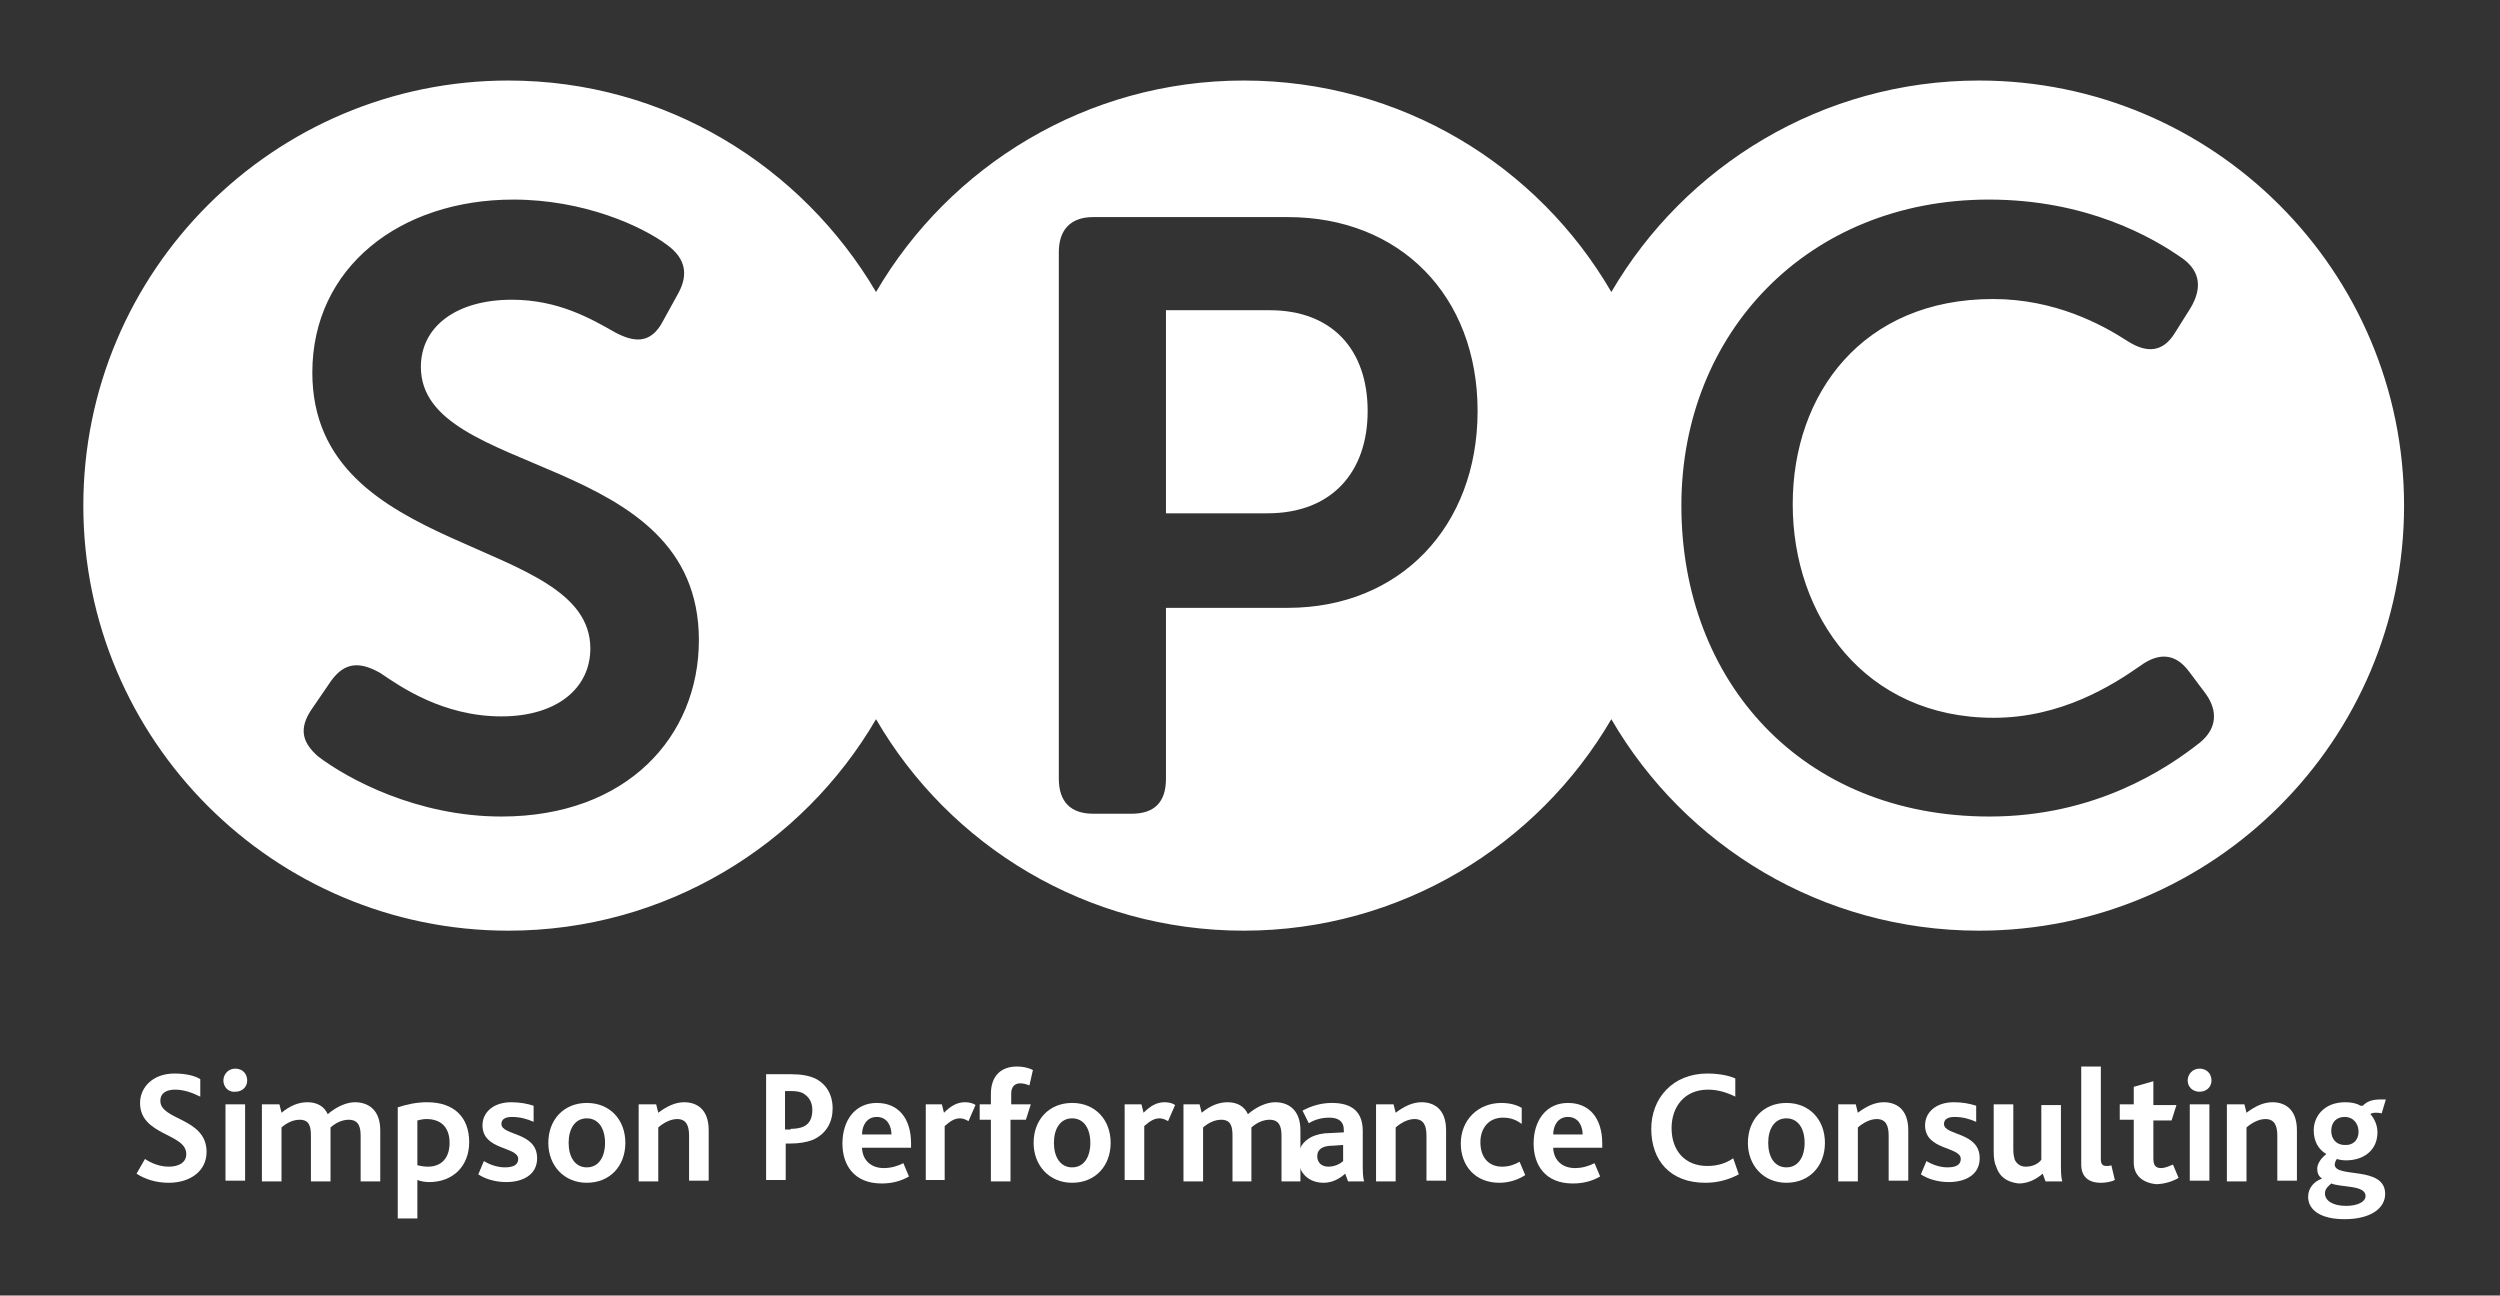 <?xml version="1.0" encoding="utf-8"?>
<!-- Generator: Adobe Illustrator 19.1.0, SVG Export Plug-In . SVG Version: 6.00 Build 0)  -->
<svg version="1.1" id="Layer_1" xmlns="http://www.w3.org/2000/svg" xmlns:xlink="http://www.w3.org/1999/xlink" x="0px" y="0px"
	 viewBox="-127 304 357 185" style="enable-background:new -127 304 357 185;" xml:space="preserve">
	 <rect x="-127" y="304" width="357" height="185" fill="#333333" stroke="none"/>
	 <style>
	 	.st0{
	 		fill:#fff;
	 	}
	 </style>
<g>
	<path class="st0" d="M155.6,315.5c-22.4,0-42,12.2-52.5,30.2c-10.5-18.1-30.1-30.2-52.5-30.2s-42,12.2-52.5,30.2
		c-10.6-18-30.1-30.2-52.5-30.2c-33.5,0-60.7,27.2-60.7,60.7s27.2,60.7,60.7,60.7c22.4,0,42-12.2,52.5-30.2
		c10.5,18.1,30.1,30.2,52.5,30.2s42-12.2,52.5-30.2c10.5,18.1,30.1,30.2,52.5,30.2c33.5,0,60.7-27.2,60.7-60.7
		C216.3,342.7,189.1,315.5,155.6,315.5z M-55.4,420.6c-12.1,0-22-5.4-26.2-8.6c-1.9-1.7-3.1-3.7-0.7-7l2.6-3.8c1.9-2.6,4-2.8,7-1.1
		c2.8,1.9,8.9,6.2,17.3,6.2c7.9,0,12.7-4,12.7-9.7c0-16.2-39.7-12.8-39.7-39.4c0-15,12.5-24.7,28.7-24.7c10.1,0,18.4,3.8,22,6.5
		c2.6,1.9,3,4.2,1.6,6.8l-2.2,4c-1.8,3.5-4.3,3-6.8,1.7c-3.5-2-8.2-4.7-14.8-4.7c-7.9,0-13,3.8-13,9.6c0,16,39.7,11.9,39.7,39
		C-27.2,409.2-37.5,420.6-55.4,420.6z M56.9,390.8H39.5v24.4c0,3.4-1.7,5-4.9,5h-5.5c-3.2,0-4.9-1.7-4.9-5V340c0-3.2,1.7-5,4.9-5
		h27.8c16,0,27.1,11.2,27.1,27.7C84,379.2,72.9,390.8,56.9,390.8z M187.2,410c-4.8,3.8-15,10.6-30.1,10.6c-26.8,0-44-19.3-44-44.4
		c0-24.7,18.1-43.7,43.9-43.7c13.9,0,23.3,5.3,27.8,8.5c2.5,1.9,2.6,4.3,1,7l-2.2,3.5c-1.7,2.8-4,3-6.8,1.2c-3.7-2.4-10.4-6-19.2-6
		c-18.6,0-28.6,13.5-28.6,29.3c0,16,10.3,30.5,28.7,30.5c9.6,0,16.9-4.6,20.9-7.4c2.6-1.9,5-1.9,7,0.8l2.4,3.2
		C189.7,405.5,189.6,408,187.2,410z"/>
	<path class="st0" d="M54.3,348.3H39.5v29H54c9.1,0,14.3-5.8,14.3-14.6C68.3,353.9,63.2,348.3,54.3,348.3z"/>
</g>
<g class="st1">
	<path class="st0" d="M-106.3,469.5c0.9,0.6,2.1,1.1,3.4,1.1c1.3,0,2.5-0.5,2.5-1.8c0-3-6.6-2.6-6.6-7.3c0-2.2,1.8-4.2,4.9-4.2
		c1.6,0,2.9,0.3,3.7,0.8v2.5c-1.2-0.6-2.4-1-3.6-1c-1.1,0-2.1,0.4-2.1,1.6c0,2.8,6.6,2.4,6.6,7.3c0,2.7-2.3,4.4-5.4,4.4
		c-1.8,0-3.4-0.5-4.6-1.3L-106.3,469.5z"/>
	<path class="st0" d="M-95.1,458.3c0-0.9,0.7-1.7,1.7-1.7c1,0,1.7,0.7,1.7,1.7c0,0.9-0.7,1.6-1.7,1.6
		C-94.4,460-95.1,459.2-95.1,458.3z M-94.8,461.7h2.8v10.9h-2.8V461.7z"/>
	<path class="st0" d="M-89.4,461.7h2.3l0.3,1.2c1.1-0.9,2.3-1.5,3.7-1.5s2.4,0.6,2.9,1.7c1.3-1.1,2.7-1.7,3.9-1.7
		c1.9,0,3.6,1.1,3.6,4v7.3h-2.8v-6.5c0-1.3-0.3-2.3-1.7-2.3c-0.9,0-1.8,0.4-2.6,1.1c0,0.1,0,0.3,0,0.4v7.3h-2.8v-6.5
		c0-1.3-0.2-2.3-1.6-2.3c-0.9,0-1.8,0.4-2.6,1.1v7.7h-2.8V461.7z"/>
	<path class="st0" d="M-70.1,462.1c1.2-0.4,2.6-0.7,4.1-0.7c3.9,0,6,2.2,6,5.7c0,3.4-2.3,5.7-5.7,5.7c-0.6,0-1.2-0.1-1.7-0.3v5.5
		h-2.8V462.1z M-65.9,470.6c2,0,3.1-1.3,3.1-3.4c0-2.3-1.3-3.4-3.3-3.4c-0.5,0-0.9,0.1-1.3,0.2v6.4
		C-66.9,470.5-66.5,470.6-65.9,470.6z"/>
	<path class="st0" d="M-57.9,469.8c0.8,0.5,1.9,0.9,3,0.9c1.1,0,1.9-0.3,1.9-1.2c0-1.8-5.1-1.2-5.1-4.8c0-1.9,1.6-3.3,4.1-3.3
		c1.2,0,2.3,0.2,3.2,0.5v2.3c-0.9-0.4-1.9-0.7-3.1-0.7c-0.9,0-1.5,0.3-1.5,1c0,1.7,5.1,1.1,5.1,4.9c0,2.4-2.1,3.4-4.4,3.4
		c-1.7,0-3.1-0.5-4-1.1L-57.9,469.8z"/>
	<path class="st0" d="M-48.7,467.2c0-3.3,2.2-5.7,5.5-5.7c3.3,0,5.5,2.4,5.5,5.7c0,3.3-2.2,5.7-5.5,5.7
		C-46.5,472.9-48.7,470.4-48.7,467.2z M-40.6,467.2c0-2-0.9-3.5-2.6-3.5s-2.6,1.5-2.6,3.5c0,2,0.9,3.5,2.6,3.5
		S-40.6,469.2-40.6,467.2z"/>
	<path class="st0" d="M-35.7,461.7h2.4l0.3,1.2c1.2-0.9,2.4-1.5,3.7-1.5c1.7,0,3.5,0.9,3.5,4v7.2h-2.8v-6.4c0-1.3-0.3-2.4-1.7-2.4
		c-0.9,0-1.9,0.5-2.7,1.2v7.7h-2.8V461.7z"/>
	<path class="st0" d="M-17.7,457.4h3.7c1.4,0,2.5,0.2,3.4,0.6c1.6,0.8,2.5,2.3,2.5,4.3c0,1.8-0.8,3.6-2.9,4.5
		c-0.8,0.3-1.9,0.5-3.2,0.5h-0.6v5.2h-2.8V457.4z M-14.1,465.2c0.7,0,1.3-0.1,1.8-0.3c0.9-0.4,1.3-1.2,1.3-2.4c0-1-0.4-1.8-1.2-2.3
		c-0.4-0.3-1.1-0.4-1.9-0.4h-0.8v5.5H-14.1z"/>
	<path class="st0" d="M-3.9,468c0.1,1.7,1.3,2.8,3.1,2.8c1.1,0,2-0.3,2.8-0.7l0.8,1.9c-1.2,0.7-2.5,1-3.9,1c-4,0-5.6-2.7-5.6-5.7
		c0-3.3,1.8-5.8,4.9-5.8c3.1,0,4.9,2.2,4.9,5.8v0.6H-3.9z M0.3,466c0-1.2-0.6-2.5-2.1-2.5c-1.4,0-2.1,1.2-2.1,2.5H0.3z"/>
	<path class="st0" d="M5.2,461.7h2.3l0.3,1.2c1-1,1.9-1.5,3-1.5c0.5,0,1.1,0.1,1.5,0.4l-1,2.3c-0.5-0.3-0.9-0.4-1.2-0.4
		c-0.7,0-1.3,0.3-2.2,1.1v7.7H5.2V461.7z"/>
	<path class="st0" d="M14.5,463.9h-1.6v-2.2h1.6v-1.5c0-2.6,1.5-3.9,3.7-3.9c0.7,0,1.5,0.1,2.3,0.5L20,459c-0.5-0.2-0.9-0.3-1.3-0.3
		c-0.9,0-1.3,0.6-1.3,1.5v1.5h2.8l-0.7,2.2h-2.2v8.8h-2.8V463.9z"/>
	<path class="st0" d="M20.6,467.2c0-3.3,2.2-5.7,5.5-5.7c3.3,0,5.5,2.4,5.5,5.7c0,3.3-2.2,5.7-5.5,5.7
		C22.8,472.9,20.6,470.4,20.6,467.2z M28.7,467.2c0-2-0.9-3.5-2.6-3.5s-2.6,1.5-2.6,3.5c0,2,0.9,3.5,2.6,3.5S28.7,469.2,28.7,467.2z
		"/>
	<path class="st0" d="M33.6,461.7H36l0.3,1.2c1-1,1.9-1.5,3-1.5c0.5,0,1.1,0.1,1.5,0.4l-1,2.3c-0.5-0.3-0.9-0.4-1.2-0.4
		c-0.7,0-1.3,0.3-2.2,1.1v7.7h-2.8V461.7z"/>
	<path class="st0" d="M42,461.7h2.3l0.3,1.2c1.1-0.9,2.3-1.5,3.7-1.5s2.4,0.6,2.9,1.7c1.3-1.1,2.7-1.7,3.9-1.7c1.9,0,3.6,1.1,3.6,4
		v7.3H56v-6.5c0-1.3-0.3-2.3-1.7-2.3c-0.9,0-1.8,0.4-2.6,1.1c0,0.1,0,0.3,0,0.4v7.3H49v-6.5c0-1.3-0.2-2.3-1.6-2.3
		c-0.9,0-1.8,0.4-2.6,1.1v7.7H42V461.7z"/>
</g>
<g class="st1">
	<path class="st0" d="M65.1,471.6c-0.8,0.7-1.8,1.3-3.1,1.3c-2.1,0-3.6-1.4-3.6-3.5c0-1.5,0.7-2.4,1.8-3c0.8-0.4,1.7-0.6,2.8-0.6
		l1.9-0.1v-0.3c0-1.3-0.8-1.8-2.1-1.8c-1.1,0-2.1,0.3-2.9,0.8l-0.9-1.8c1.3-0.7,2.7-1.1,4.2-1.1c2.9,0,4.4,1.3,4.4,4v4.4
		c0,1.3,0,2.2,0.2,2.8h-2.3L65.1,471.6z M63.4,467.6c-0.7,0-1.2,0.1-1.6,0.3c-0.5,0.3-0.7,0.7-0.7,1.2c0,0.9,0.6,1.5,1.6,1.5
		c1,0,1.8-0.5,2.1-0.8v-2.3L63.4,467.6z"/>
</g>
<g class="st1">
	<path class="st0" d="M69.7,461.7H72l0.3,1.2c1.2-0.9,2.4-1.5,3.7-1.5c1.7,0,3.5,0.9,3.5,4v7.2h-2.8v-6.4c0-1.3-0.3-2.4-1.7-2.4
		c-0.9,0-1.9,0.5-2.7,1.2v7.7h-2.8V461.7z"/>
	<path class="st0" d="M81.6,467.3c0-3.4,2.5-5.8,5.8-5.8c1.4,0,2.4,0.4,2.9,0.7v2.3c-0.8-0.6-1.6-0.9-2.7-0.9c-2,0-3.2,1.5-3.2,3.5
		c0,2.2,1.2,3.5,3.1,3.5c1,0,1.8-0.3,2.5-0.7l0.8,1.9c-0.9,0.6-2.2,1.1-3.7,1.1C83.6,472.9,81.6,470.4,81.6,467.3z"/>
	<path class="st0" d="M94.8,468c0.1,1.7,1.3,2.8,3.1,2.8c1.1,0,2-0.3,2.8-0.7l0.8,1.9c-1.2,0.7-2.5,1-3.9,1c-4,0-5.6-2.7-5.6-5.7
		c0-3.3,1.8-5.8,4.9-5.8c3.1,0,4.9,2.2,4.9,5.8v0.6H94.8z M99,466c0-1.2-0.6-2.5-2.1-2.5c-1.4,0-2.1,1.2-2.1,2.5H99z"/>
	<path class="st0" d="M121.3,471.7c-1.7,0.9-3.3,1.2-4.8,1.2c-5,0-7.7-3.2-7.7-7.7c0-4.4,3.1-7.9,8-7.9c1.7,0,3.1,0.3,4,0.7v2.6
		c-1.2-0.6-2.5-1-3.9-1c-3.4,0-5.2,2.5-5.2,5.5c0,3.2,1.9,5.4,5.1,5.4c1.5,0,2.7-0.4,3.7-1.1L121.3,471.7z"/>
	<path class="st0" d="M122.6,467.2c0-3.3,2.2-5.7,5.5-5.7s5.5,2.4,5.5,5.7c0,3.3-2.2,5.7-5.5,5.7S122.6,470.4,122.6,467.2z
		 M130.7,467.2c0-2-0.9-3.5-2.6-3.5c-1.7,0-2.6,1.5-2.6,3.5c0,2,0.9,3.5,2.6,3.5C129.8,470.7,130.7,469.2,130.7,467.2z"/>
	<path class="st0" d="M135.6,461.7h2.4l0.3,1.2c1.2-0.9,2.4-1.5,3.7-1.5c1.7,0,3.5,0.9,3.5,4v7.2h-2.8v-6.4c0-1.3-0.3-2.4-1.7-2.4
		c-0.9,0-1.9,0.5-2.7,1.2v7.7h-2.8V461.7z"/>
	<path class="st0" d="M148.1,469.8c0.8,0.5,1.9,0.9,3,0.9c1.1,0,1.9-0.3,1.9-1.2c0-1.8-5.1-1.2-5.1-4.8c0-1.9,1.6-3.3,4.1-3.3
		c1.2,0,2.3,0.2,3.2,0.5v2.3c-0.9-0.4-1.9-0.7-3.1-0.7c-0.9,0-1.5,0.3-1.5,1c0,1.7,5.1,1.1,5.1,4.9c0,2.4-2.1,3.4-4.4,3.4
		c-1.7,0-3.1-0.5-4-1.1L148.1,469.8z"/>
	<path class="st0" d="M158.1,470.7c-0.3-0.6-0.4-1.3-0.4-2.3v-6.7h2.8v6.5c0,0.6,0.1,1,0.2,1.4c0.3,0.6,0.8,1,1.6,1
		c0.9,0,1.8-0.4,2.2-1v-7.8h2.8v8.2c0,1.2,0,2.1,0.2,2.7h-2.4l-0.4-1.1c-0.8,0.7-2,1.4-3.4,1.4C160.3,472.9,158.7,472.5,158.1,470.7
		z"/>
	<path class="st0" d="M170.2,456.3h2.8v13.2c0,0.8,0.3,1,0.8,1c0.1,0,0.5,0,0.7-0.1l0.5,2.1c-0.6,0.3-1.4,0.4-2,0.4
		c-1.8,0-2.8-0.9-2.8-2.6V456.3z"/>
	<path class="st0" d="M177.7,470v-6.1h-2v-2.2h2v-2.5l2.8-0.8v3.4h3.3l-0.7,2.2h-2.6v5.4c0,1,0.3,1.4,1.1,1.4c0.6,0,1.2-0.3,1.7-0.5
		l0.8,1.9c-0.8,0.5-2.1,0.9-3.2,0.9C178.9,472.9,177.7,471.8,177.7,470z"/>
	<path class="st0" d="M185.4,458.3c0-0.9,0.7-1.7,1.7-1.7s1.7,0.7,1.7,1.7c0,0.9-0.7,1.6-1.7,1.6S185.4,459.2,185.4,458.3z
		 M185.7,461.7h2.8v10.9h-2.8V461.7z"/>
	<path class="st0" d="M191.1,461.7h2.4l0.3,1.2c1.2-0.9,2.4-1.5,3.7-1.5c1.7,0,3.5,0.9,3.5,4v7.2h-2.8v-6.4c0-1.3-0.3-2.4-1.7-2.4
		c-0.9,0-1.9,0.5-2.7,1.2v7.7h-2.8V461.7z"/>
	<path class="st0" d="M202.6,474.9c0-1.2,0.8-2.2,2-2.6c-0.5-0.3-0.7-0.8-0.7-1.4c0-0.6,0.4-1.4,1.3-2.1c-1.2-0.7-1.8-1.9-1.8-3.4
		c0-2,1.5-4,4.5-4c1,0,1.7,0.2,2.2,0.5c0.1,0,0.2,0,0.3,0c0.6-0.6,1.3-0.9,2.6-0.9c0.3,0,0.6,0,0.7,0l-0.6,2
		c-0.3-0.1-0.6-0.1-0.8-0.1c-0.2,0-0.6,0-0.8,0.2c0.6,0.7,1,1.6,1,2.6c0,2.5-1.9,4-4.5,4c-0.5,0-1-0.1-1.3-0.2
		c-0.2,0.3-0.3,0.6-0.3,0.8c0,2,7.2,0.1,7.2,4.2c0,2-2,3.6-5.8,3.6C204.4,478.1,202.6,476.8,202.6,474.9z M210.8,474.8
		c0-1.6-3.4-1.2-4.9-1.8c-0.3,0.3-0.9,0.7-0.9,1.4c0,1.1,1.2,1.8,3,1.8C209.7,476.2,210.8,475.6,210.8,474.8z M209.8,465.6
		c0-1.1-0.7-2.1-2-2.1c-1.1,0-1.9,0.7-1.9,2c0,1.1,0.7,2,1.9,2C208.9,467.6,209.8,466.9,209.8,465.6z"/>
</g>
</svg>
